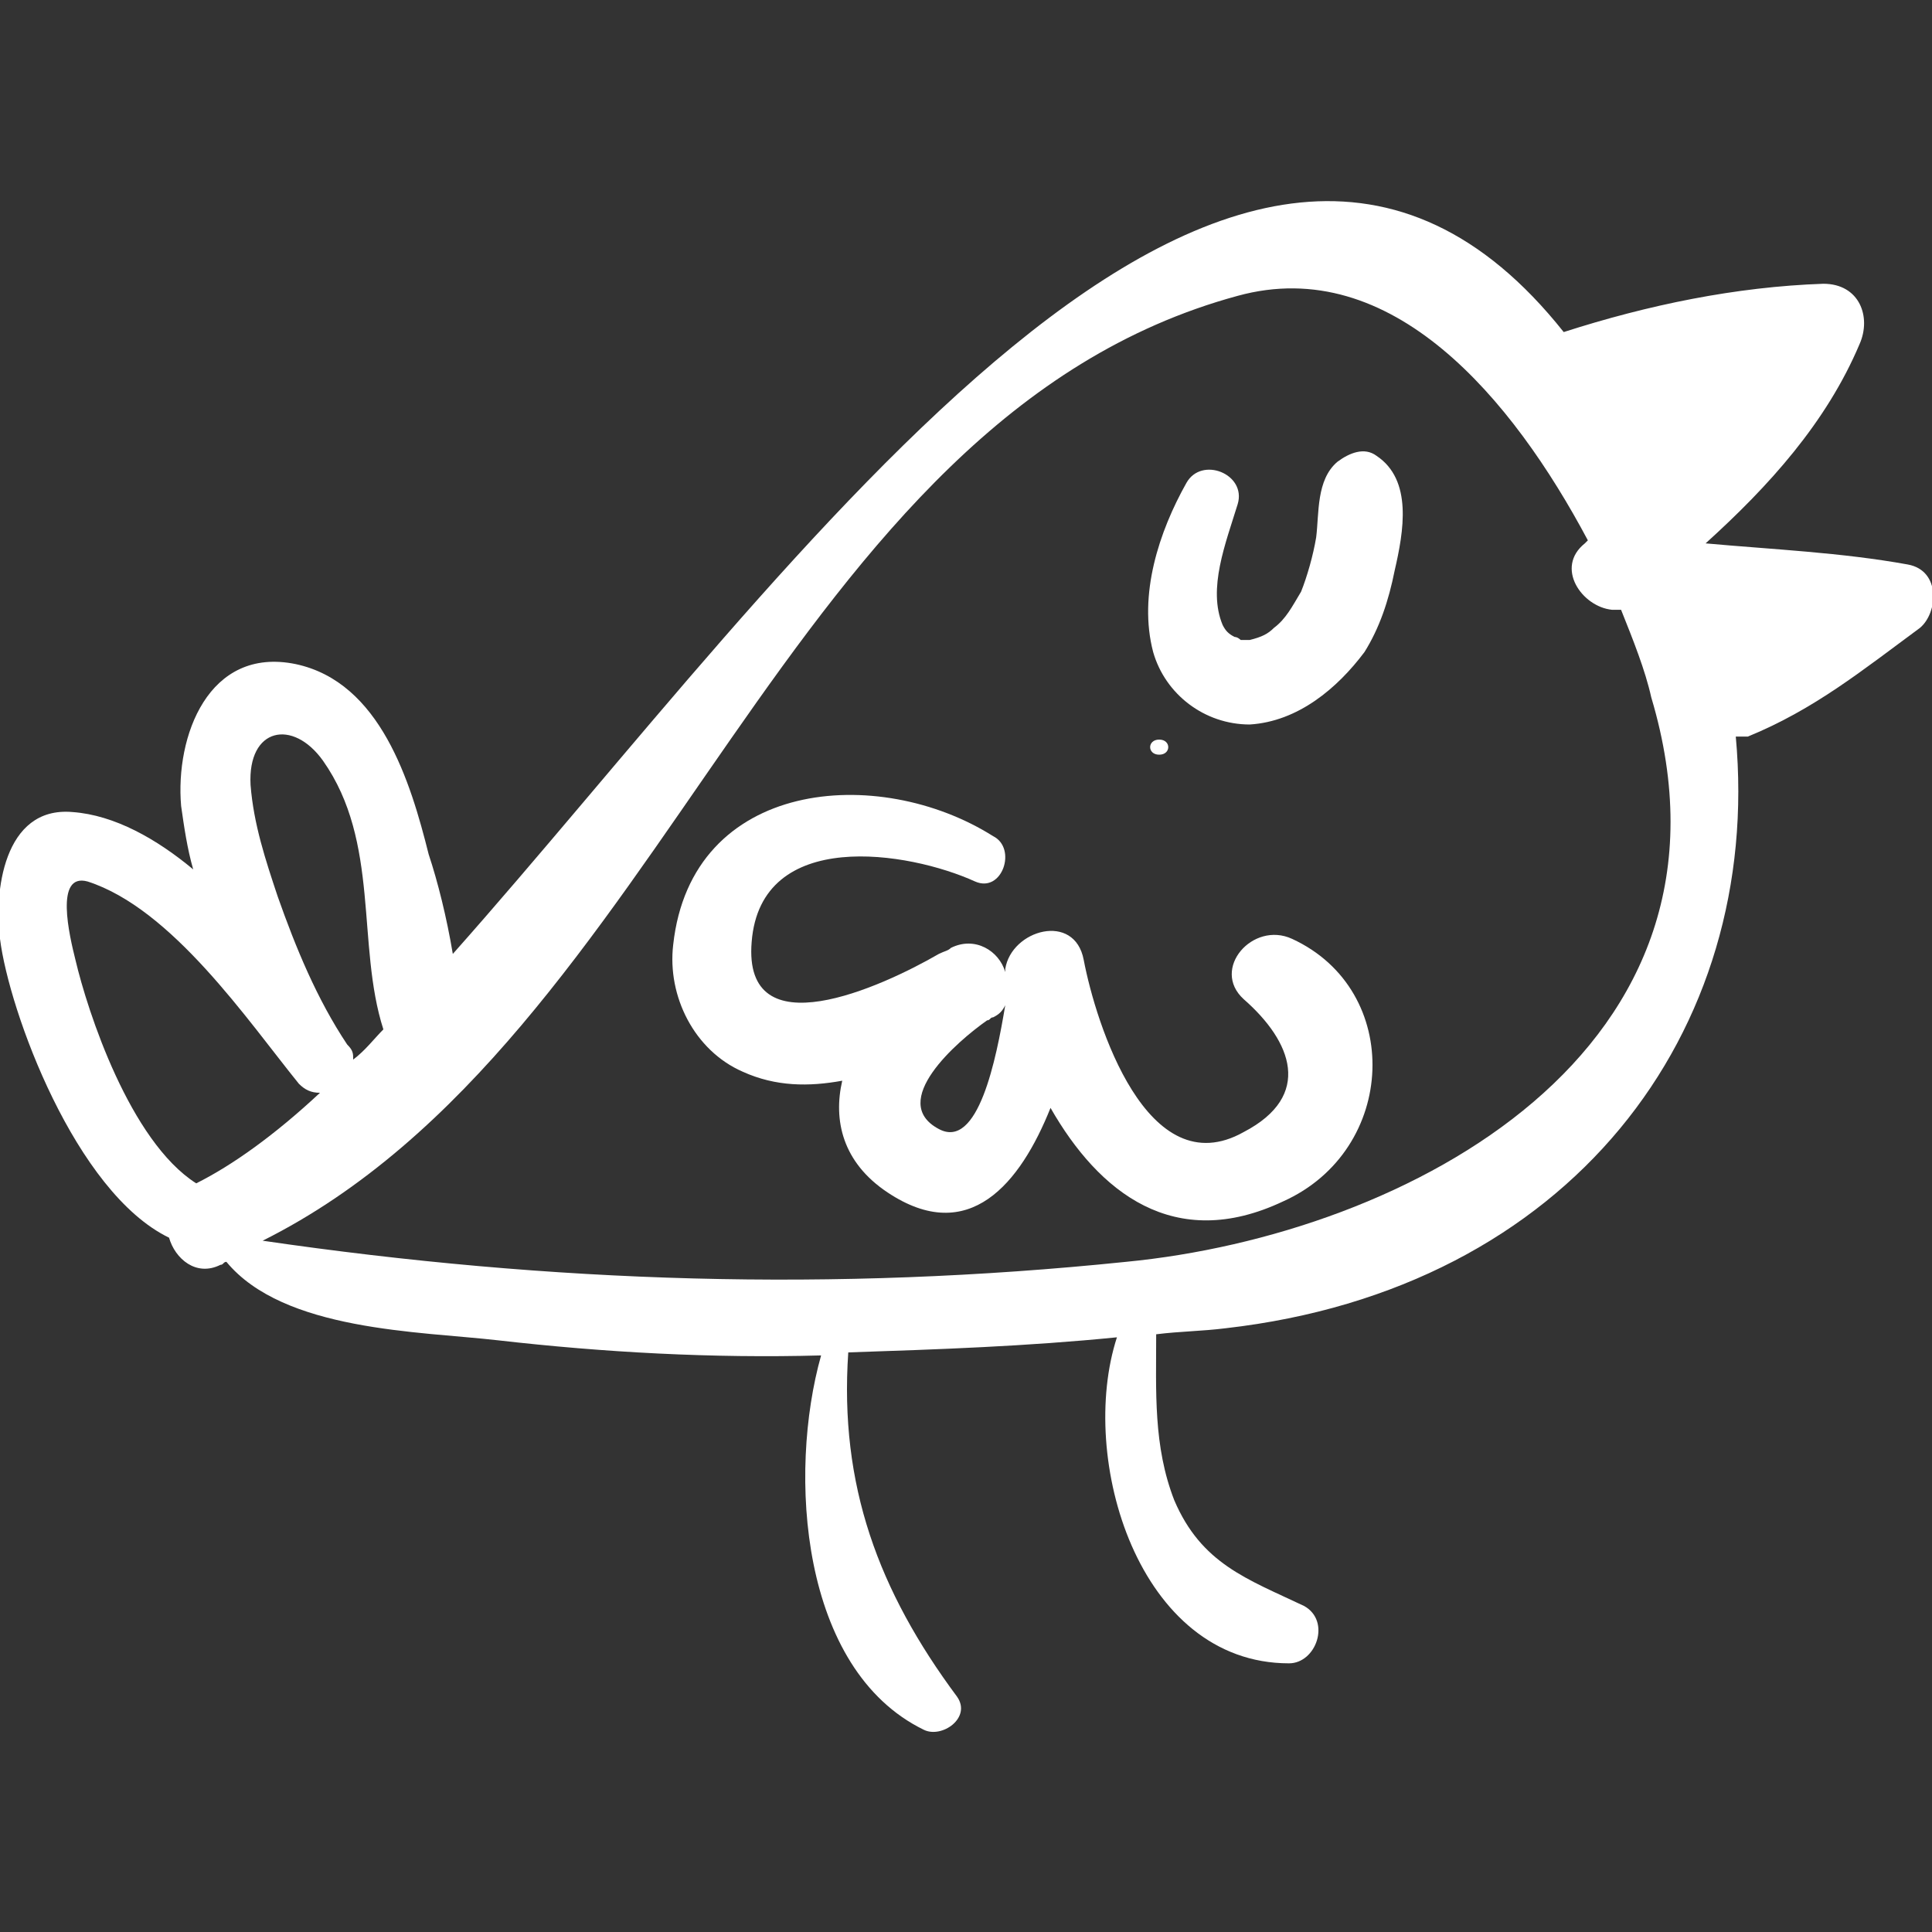 <?xml version="1.0" encoding="utf-8"?>
<!-- Generator: Adobe Illustrator 19.0.1, SVG Export Plug-In . SVG Version: 6.00 Build 0)  -->
<svg version="1.1" id="Layer_1" xmlns="http://www.w3.org/2000/svg" xmlns:xlink="http://www.w3.org/1999/xlink" x="0px" y="0px"
	 viewBox="0 0 64 64" style="enable-background:new 0 0 64 64;" xml:space="preserve">
<rect x="0" y="0" width="64" height="64" fill="#333333" stroke="none"/>
<style type="text/css">
	.st0{fill:#FFFFFF;}
</style>
<g>
	<path class="st0" d="M63.2,18.7c-2.2-0.4-4.5-0.5-6.7-0.7c2.1-1.9,4-4,5.1-6.6c0.4-0.9,0-2-1.2-2c-2.9,0.1-5.8,0.7-8.6,1.6
		C41-2.6,26.2,19,15,31.6c-0.2-1.2-0.5-2.4-0.8-3.3c-0.6-2.4-1.6-5.7-4.4-6.3c-2.9-0.6-4,2.4-3.8,4.7c0.1,0.7,0.2,1.4,0.4,2.1
		c-1.2-1-2.6-1.8-4-1.9c-2.3-0.2-2.6,2.7-2.4,4.2c0.3,2.4,2.5,8.4,5.6,9.9c0.2,0.7,0.9,1.3,1.7,0.9c0.1,0,0.1-0.1,0.2-0.1
		c1.9,2.3,6.4,2.3,9,2.6c3.5,0.4,7.1,0.6,10.7,0.5c-1.1,3.9-0.7,10.4,3.4,12.4c0.6,0.3,1.6-0.4,1.1-1.1c-2.6-3.5-3.9-7-3.6-11.4
		c3-0.1,5.9-0.2,8.9-0.5c-1.3,4,0.7,10.8,5.7,10.8c0.9,0,1.4-1.4,0.5-1.9c-1.9-0.9-3.4-1.4-4.3-3.5c-0.7-1.8-0.6-3.6-0.6-5.5
		c0.8-0.1,1.5-0.1,2.3-0.2c11.4-1.3,17.8-9.8,16.9-19.6c0.1,0,0.2,0,0.4,0c2.2-0.9,3.8-2.2,5.7-3.6C64.2,20.3,64.3,18.9,63.2,18.7z
		 M10.7,25.2c1.9,2.7,1.1,6.1,2,8.9c-0.3,0.3-0.6,0.7-1,1c0-0.2,0-0.3-0.2-0.5c-1-1.5-1.7-3.2-2.3-4.9c-0.4-1.2-0.8-2.4-0.9-3.7
		C8.2,24.1,9.7,23.8,10.7,25.2z M6.5,39.2c-2.2-1.4-3.6-5.7-4-7.4c-0.2-0.8-0.7-2.9,0.4-2.6c2.8,0.9,5.3,4.6,7,6.7
		c0.2,0.2,0.4,0.3,0.7,0.3C9.1,37.6,7.7,38.6,6.5,39.2z M37.3,41.8c-9.7,1-19,0.7-28.6-0.7C22.1,34.4,25.9,13.9,41,9.8
		c5.1-1.4,9.1,3.4,11.6,8.1c0,0-0.1,0.1-0.1,0.1c-1,0.8-0.1,2.1,0.9,2.2c0.1,0,0.2,0,0.3,0c0.4,1,0.8,2,1,2.9
		C58.2,34.8,46.6,40.9,37.3,41.8z"/>
	<path class="st0" d="M38.4,24.5c-0.4,0-0.4,0.5,0,0.5C38.8,25,38.8,24.5,38.4,24.5z"/>
	<path class="st0" d="M45.6,15.1c-0.4-0.3-0.9-0.1-1.3,0.2c-0.7,0.6-0.6,1.7-0.7,2.5c-0.1,0.6-0.3,1.3-0.5,1.8
		c-0.3,0.5-0.5,0.9-0.9,1.2c-0.2,0.2-0.4,0.3-0.8,0.4c0,0-0.2,0-0.3,0c0,0-0.1-0.1-0.2-0.1c-0.2-0.1-0.3-0.2-0.4-0.4
		C40,19.5,40.6,18,41,16.7c0.3-1-1.2-1.6-1.7-0.7c-0.9,1.6-1.6,3.7-1.1,5.6c0.4,1.4,1.7,2.4,3.2,2.4c1.6-0.1,2.9-1.2,3.8-2.4
		c0.5-0.8,0.8-1.7,1-2.7C46.5,17.6,46.8,15.9,45.6,15.1z"/>
	<path class="st0" d="M42.8,31.1c-1.3-0.6-2.7,1-1.6,2c1.6,1.4,2.3,3.2,0,4.4c-3.2,1.8-4.9-3.6-5.3-5.7c-0.3-1.6-2.4-1-2.6,0.3
		c0,0,0,0,0,0.1c-0.2-0.7-1-1.2-1.8-0.8c-0.1,0.1-0.2,0.1-0.4,0.2c-1.9,1.1-6.5,3.2-6.2-0.4c0.3-3.8,5.2-3,7.4-2
		c0.9,0.4,1.4-1.1,0.6-1.5c-3.8-2.4-10-1.9-10.6,3.6c-0.2,1.7,0.7,3.5,2.3,4.2c1.1,0.5,2.2,0.5,3.3,0.3c-0.3,1.3,0,2.7,1.5,3.7
		c2.7,1.8,4.4-0.3,5.4-2.8c1.6,2.8,4.1,4.8,7.7,3.1C46.3,38.1,46.5,32.8,42.8,31.1z M31.1,37.4c-1.7-0.9,0.6-2.9,1.6-3.6
		c0.1,0,0.1-0.1,0.2-0.1c0.2-0.1,0.3-0.2,0.4-0.4C33,35.1,32.4,38.1,31.1,37.4z"/>
</g>
</svg>
